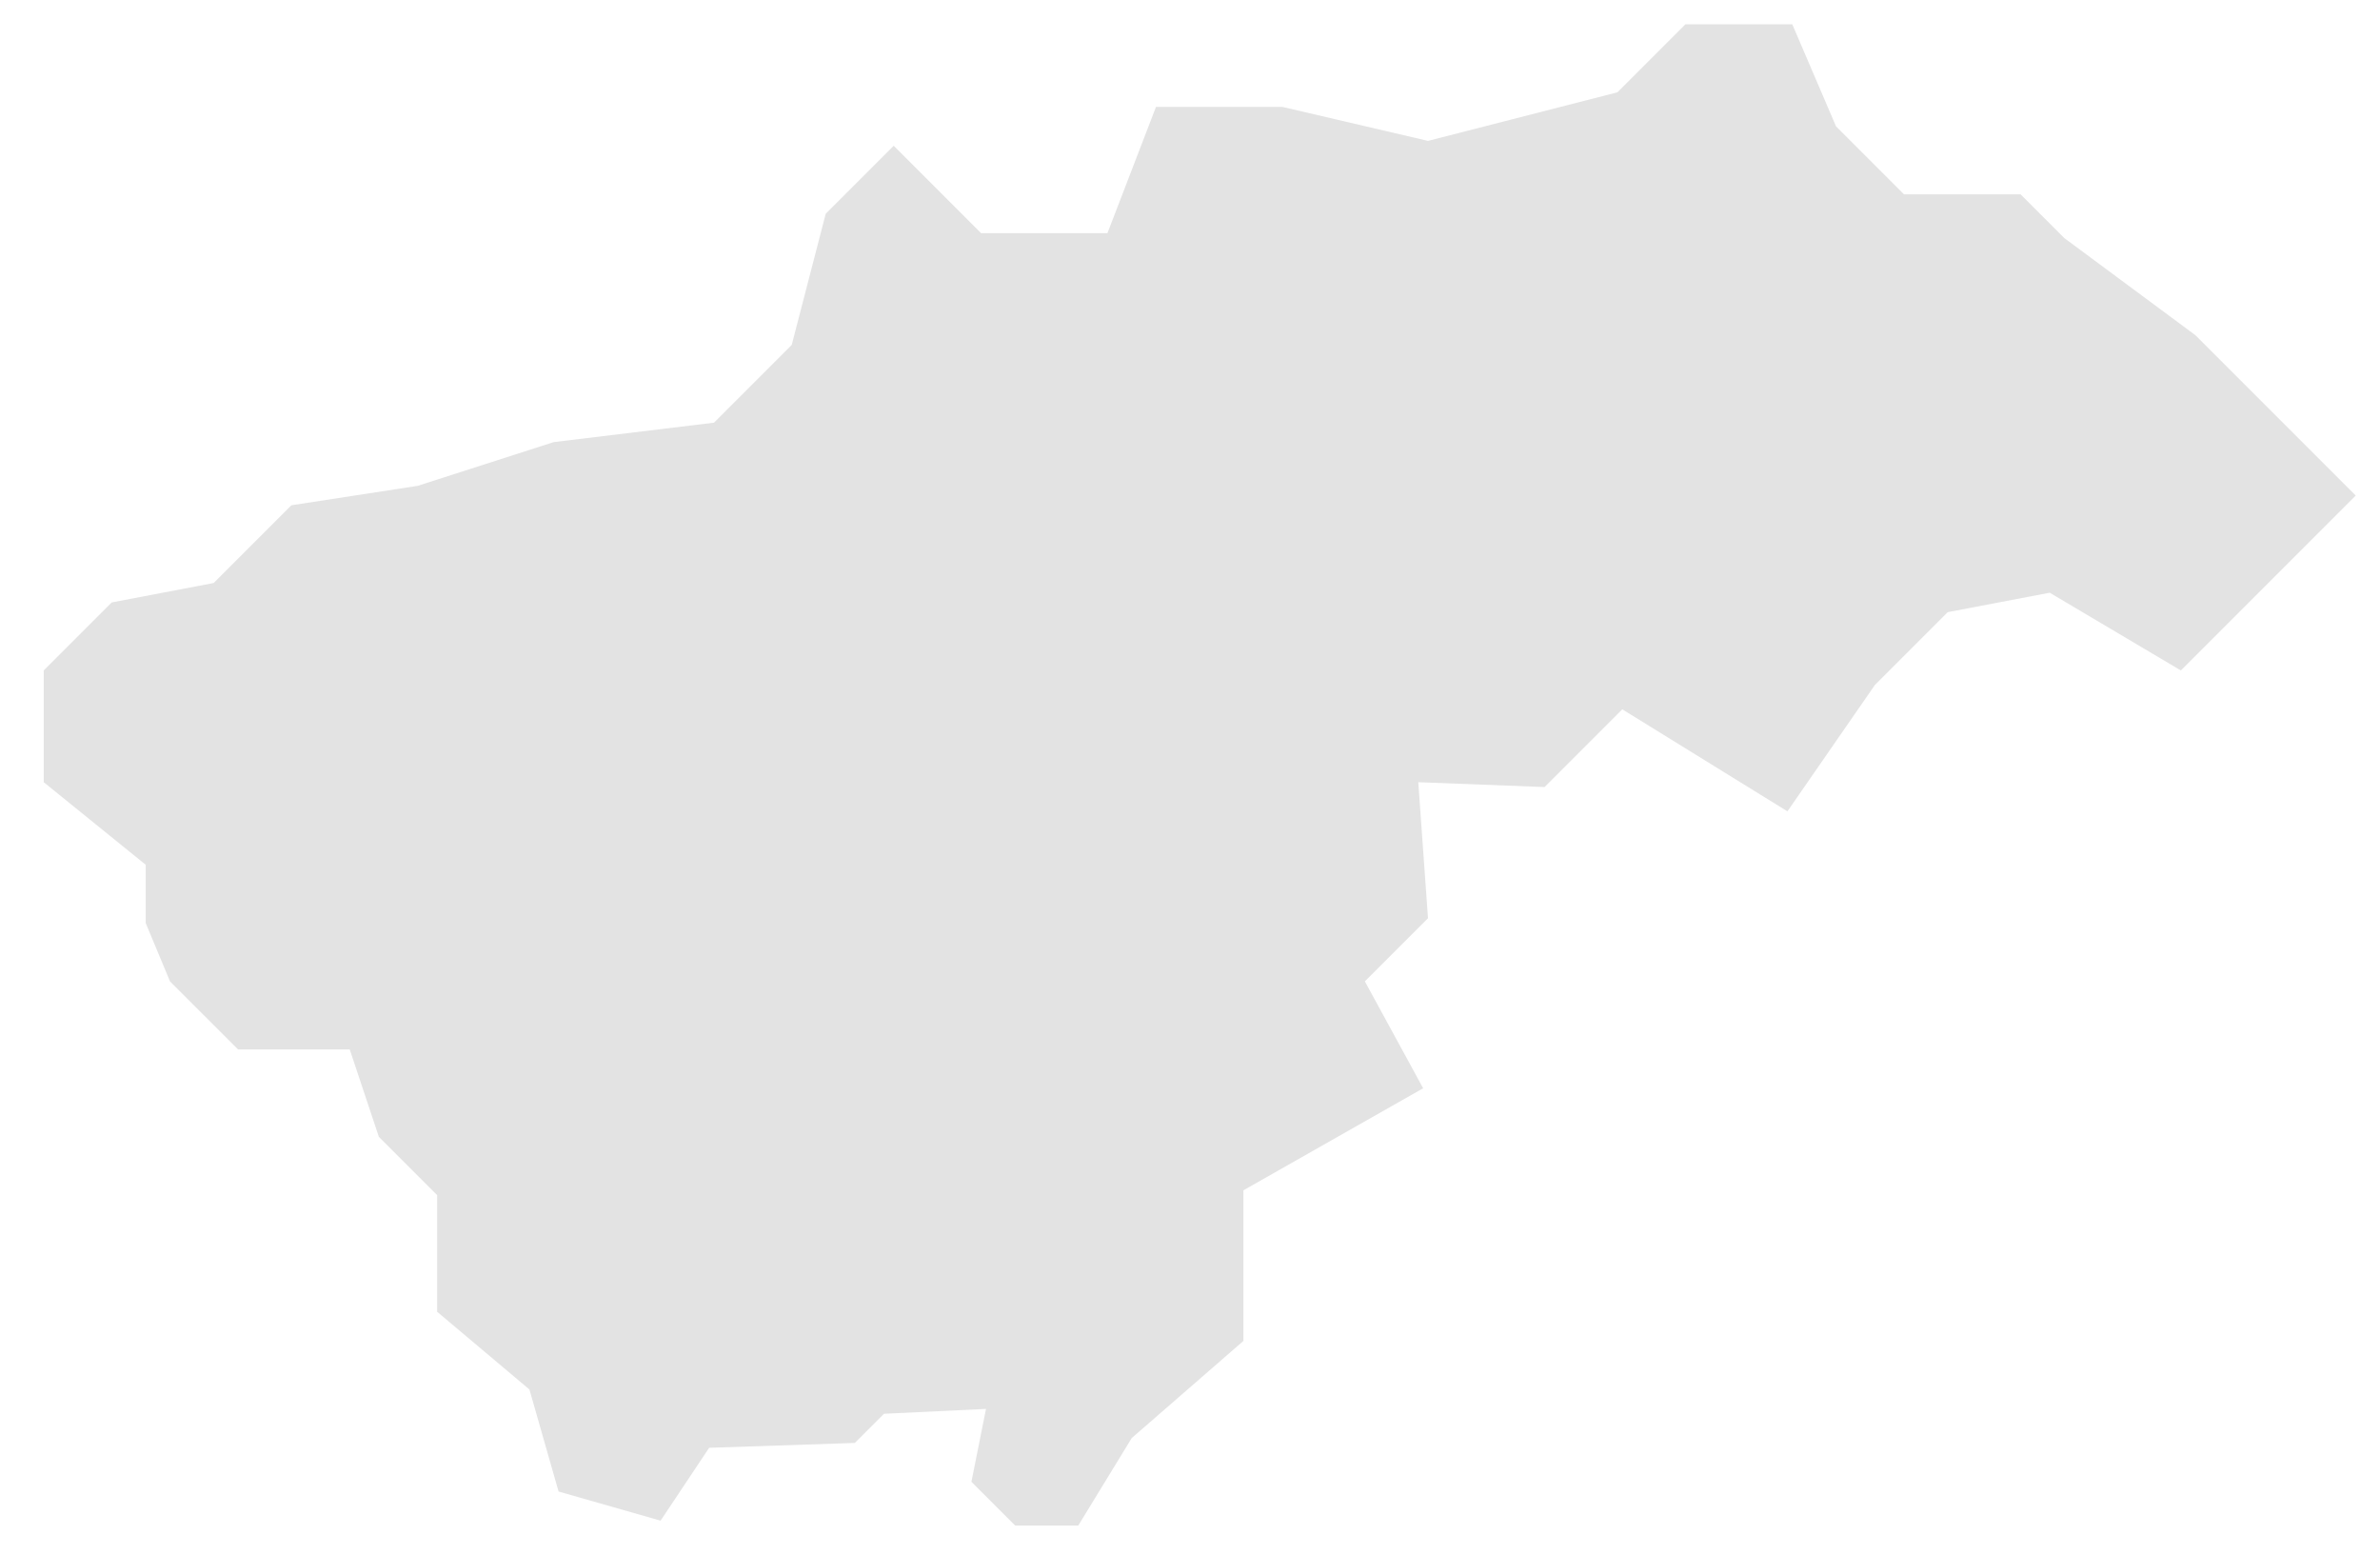 <svg width="49" height="32" viewBox="0 0 49 32" fill="none" xmlns="http://www.w3.org/2000/svg">
<path d="M0.9 16.1V13.8L2.3 12.4L4.4 12L6 10.4L8.6 10L11.4 9.1L14.7 8.7L16.3 7.1L17 4.4L18.4 3L20.2 4.8H22.8L23.8 2.2H26.4L29.4 2.9L33.3 1.9L34.7 0.5H36.9L37.8 2.6L39.2 4H41.6L42.5 4.9L45.2 6.9L48.5 10.2L46.5 12.2L44.9 13.8L42.2 12.2L40.1 12.6L38.6 14.1L36.8 16.7L33.4 14.6L31.8 16.2L29.2 16.1L29.4 18.9L28.1 20.2L29.3 22.4L25.6 24.5V27.6L23.3 29.6L22.2 31.4H20.9L20 30.5L20.3 29L18.2 29.1L17.6 29.7L14.6 29.8L13.6 31.3L11.5 30.7L10.9 28.6L9 27V24.6L7.8 23.4L7.2 21.6H4.9L3.5 20.2L3 19V17.8L0.9 16.1Z" fill="black" fill-opacity="0.11"/>
</svg>
